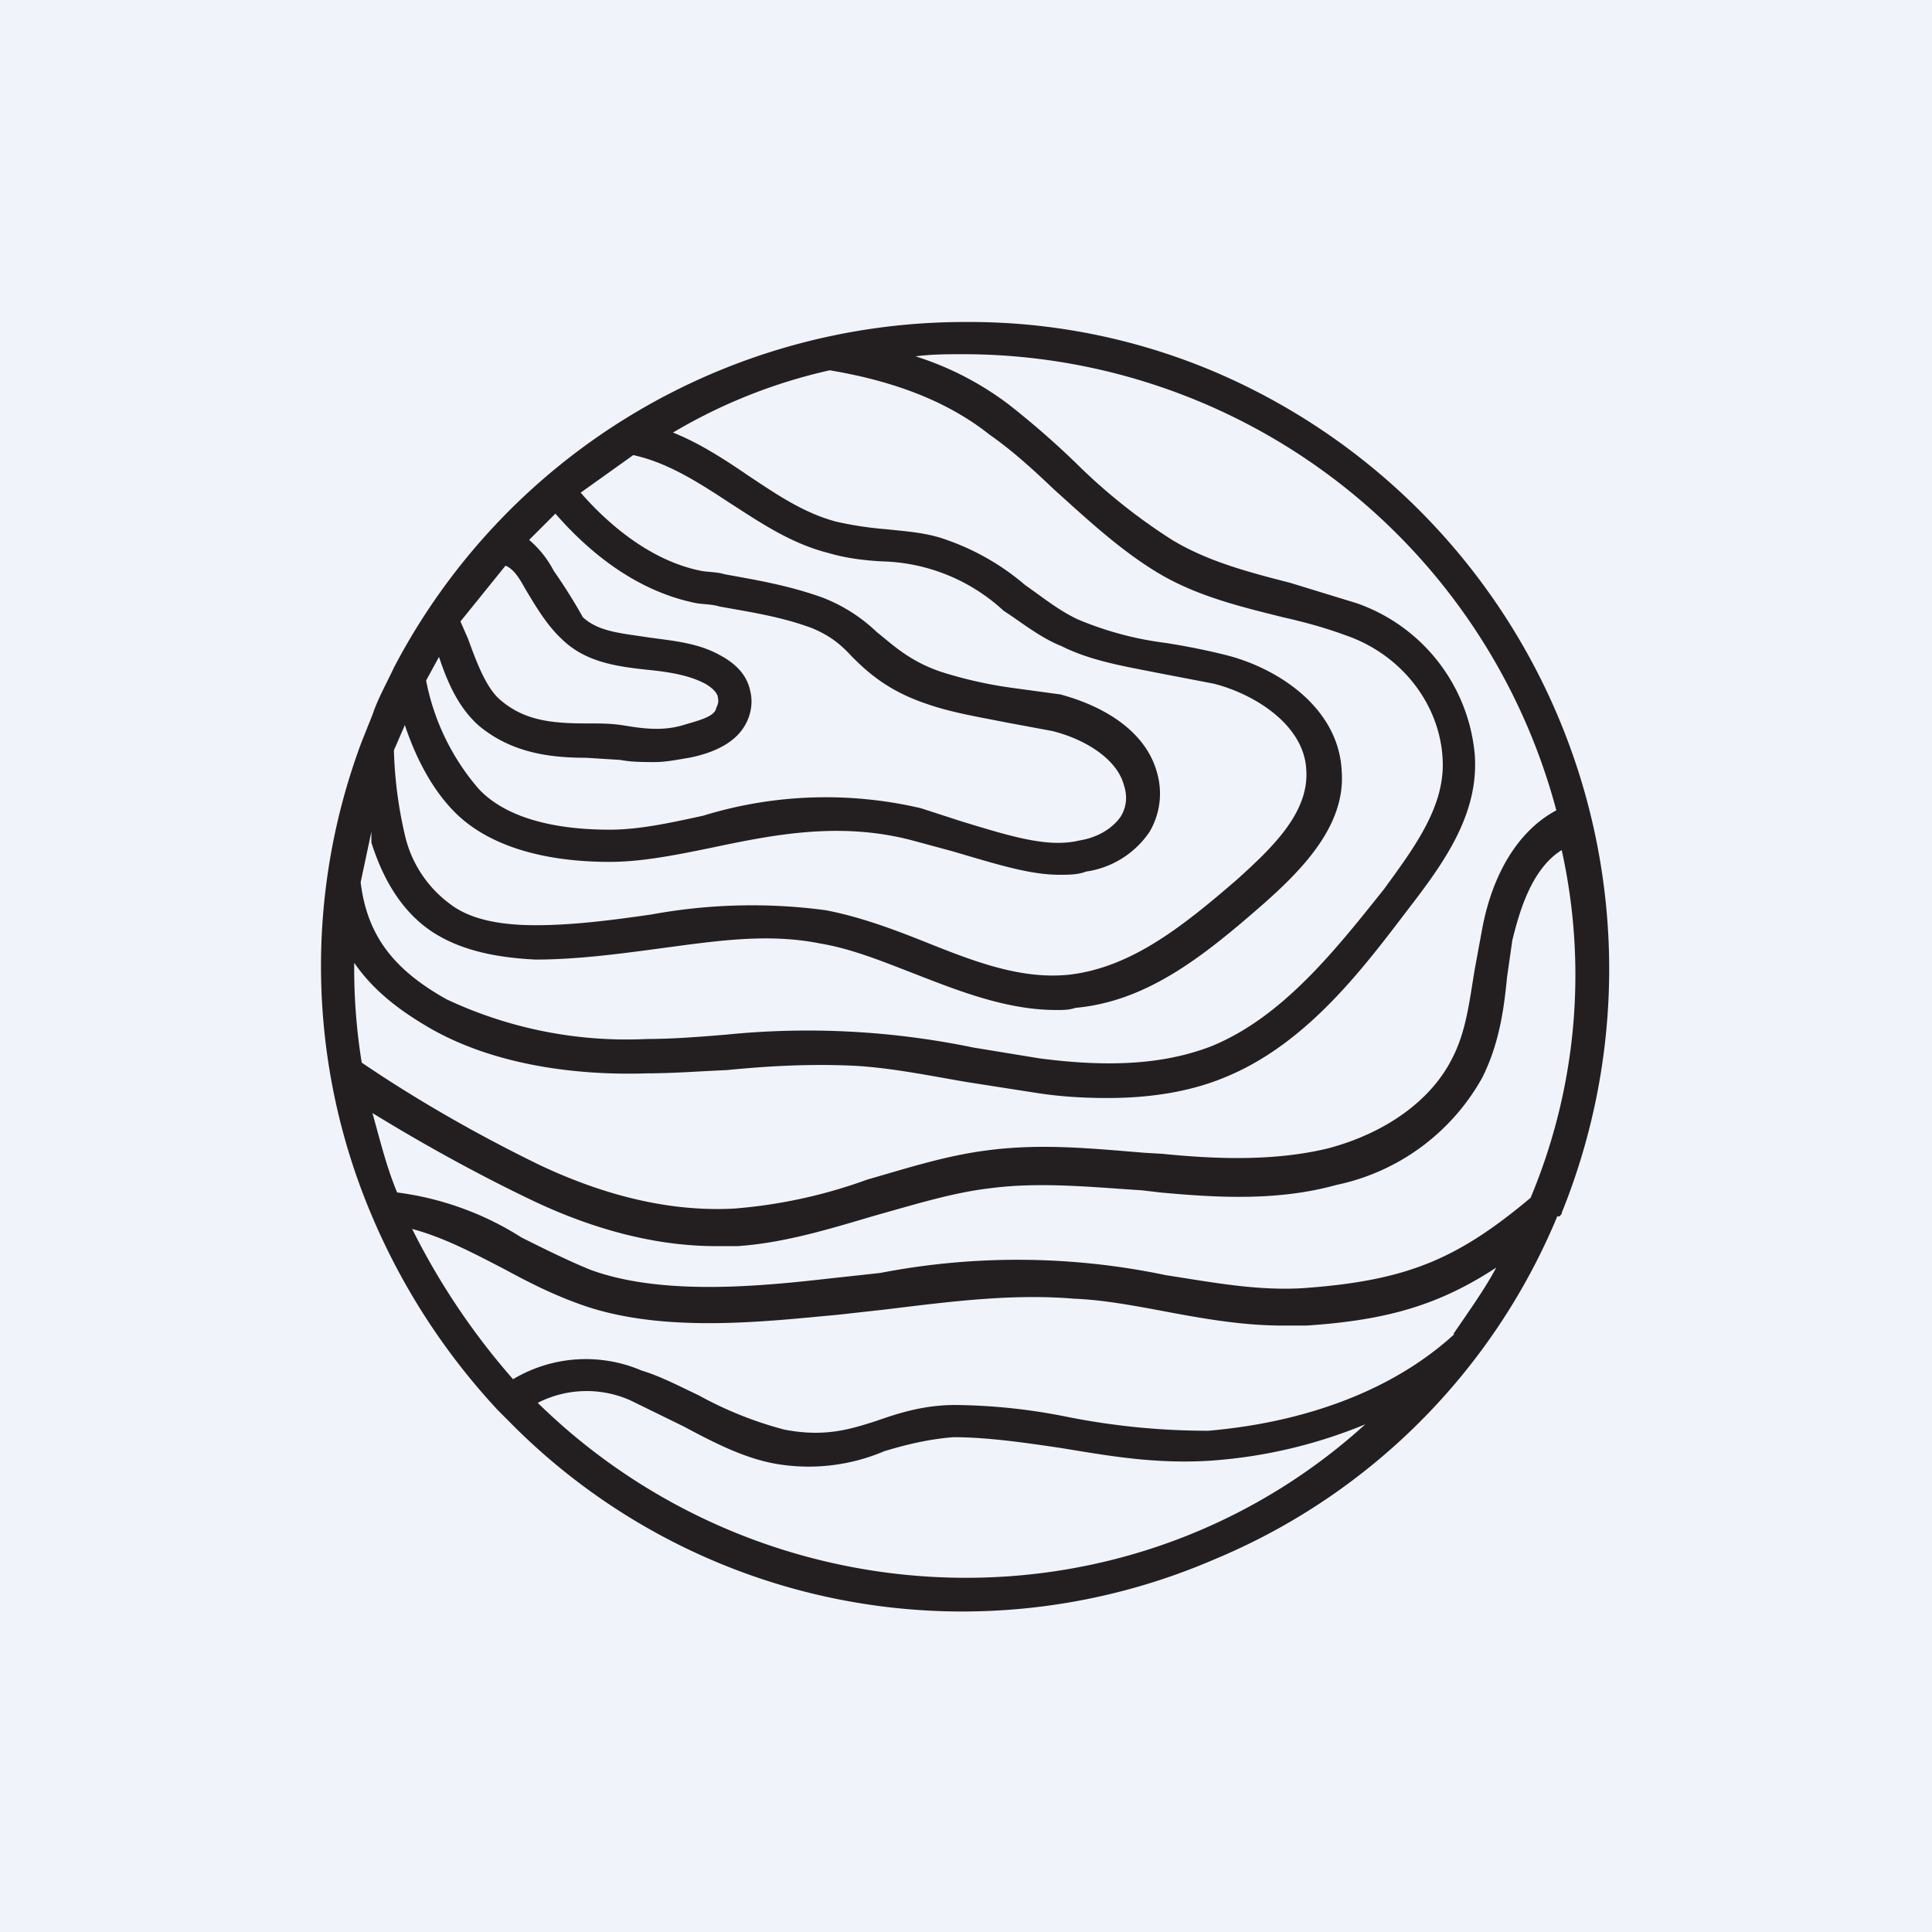 <!-- by TradingView --><svg width="18" height="18" viewBox="0 0 18 18" xmlns="http://www.w3.org/2000/svg"><path fill="#F0F3FA" d="M0 0h18v18H0z"/><path d="M14.55 11.3a6.05 6.05 0 0 0-3.22-7.83A5.84 5.84 0 0 0 9 3a6 6 0 0 0-5.33 3.22c-.07.15-.15.29-.2.44l-.1.25a5.95 5.95 0 0 0 .1 4.43 6.2 6.2 0 0 0 1.17 1.8l.1.1a5.92 5.92 0 0 0 6.57 1.29 5.92 5.92 0 0 0 3.2-3.2c.02.01.02 0 .04-.02Zm-1 1.13c-.83.76-1.97.87-2.29.9a6.7 6.7 0 0 1-1.32-.13 5.48 5.48 0 0 0-1.04-.11c-.3 0-.54.08-.74.15-.25.08-.48.15-.85.08a3.48 3.48 0 0 1-.8-.32c-.17-.08-.36-.18-.53-.23a1.32 1.32 0 0 0-1.2.08 6.55 6.55 0 0 1-.94-1.4c.3.08.58.23.87.38.22.12.44.23.69.32.77.28 1.74.16 2.4.1l.45-.05c.58-.07 1.17-.15 1.76-.1.26.01.53.06.8.11.37.07.75.14 1.14.14h.22c.77-.05 1.25-.2 1.77-.54-.1.19-.25.4-.4.62Zm.71-1.27c-.68.57-1.15.77-2.1.84-.43.03-.85-.05-1.3-.12a6.73 6.73 0 0 0-2.66-.02l-.46.05c-.62.07-1.56.17-2.24-.08-.22-.09-.44-.2-.64-.3a2.83 2.83 0 0 0-1.16-.42c-.1-.24-.16-.49-.23-.74.44.27.94.55 1.46.8.6.29 1.19.44 1.74.44h.2c.45-.03.89-.17 1.3-.29.36-.1.71-.21 1.06-.25.46-.06.94-.01 1.41.02l.17.02c.54.05 1.1.08 1.64-.07a2.03 2.03 0 0 0 1.36-1c.15-.3.2-.61.23-.93l.05-.35c.06-.24.17-.66.46-.84a5.37 5.37 0 0 1-.29 3.24Zm.24-3.61c-.34.18-.59.57-.69 1.1l-.07.38c-.05.3-.08.58-.21.83-.2.4-.63.7-1.16.84-.5.12-1.04.1-1.54.05l-.17-.01c-.49-.04-.97-.09-1.48-.02-.38.05-.75.17-1.1.27a4.7 4.7 0 0 1-1.24.27c-.56.03-1.16-.1-1.8-.4-.62-.3-1.2-.64-1.67-.96A5.5 5.5 0 0 1 3.3 9v-.03c.2.29.47.47.69.6.65.38 1.47.45 2.04.43.25 0 .49-.02.74-.03.4-.04.8-.06 1.2-.04.34.02.68.09 1.03.15l.64.1c.25.04.48.05.68.05.4 0 .76-.06 1.06-.18.77-.3 1.3-1 1.74-1.58.34-.44.66-.89.62-1.44a1.65 1.65 0 0 0-1.1-1.41l-.62-.19c-.39-.1-.77-.2-1.1-.4a5.36 5.36 0 0 1-.9-.72 8 8 0 0 0-.62-.54 2.86 2.86 0 0 0-.87-.45c.15-.02.3-.02.45-.02a5.72 5.72 0 0 1 5.52 4.25Zm-6.77-4.1c.6.1 1.1.29 1.49.6.2.14.38.3.6.51.3.27.6.55.94.76.37.23.79.33 1.19.43.22.05.4.1.59.17.52.18.87.64.9 1.14.03.44-.25.82-.55 1.23-.44.55-.94 1.19-1.61 1.46-.42.16-.92.2-1.6.11l-.61-.1a7.6 7.6 0 0 0-2.31-.12c-.24.02-.5.04-.73.04a3.94 3.94 0 0 1-1.87-.37c-.5-.28-.74-.6-.8-1.09l.1-.47v.1c.08.25.23.6.55.82.25.17.57.25.98.27.37 0 .76-.05 1.13-.1.53-.07 1.02-.15 1.52-.05.3.05.59.17.9.29.41.16.85.33 1.3.33.07 0 .12 0 .18-.02.66-.06 1.18-.47 1.73-.95.4-.35.79-.76.75-1.26-.03-.59-.6-.96-1.09-1.08a6.5 6.5 0 0 0-.55-.11 3.1 3.1 0 0 1-.82-.22c-.17-.08-.32-.2-.49-.32a2.28 2.28 0 0 0-.73-.42c-.19-.07-.39-.08-.57-.1a3.24 3.24 0 0 1-.46-.07c-.3-.08-.55-.25-.82-.43-.22-.15-.45-.3-.7-.4a5 5 0 0 1 1.46-.58Zm-3.96 3.3c.1.3.25.6.47.82.3.3.8.46 1.44.46.29 0 .6-.06.94-.13.57-.12 1.2-.25 1.88-.07l.37.1c.41.12.72.22 1 .22.09 0 .17 0 .25-.03a.86.86 0 0 0 .59-.37.7.7 0 0 0 .07-.55c-.09-.34-.42-.6-.9-.73l-.44-.06a3.93 3.93 0 0 1-.67-.15c-.3-.1-.46-.26-.6-.37a1.53 1.53 0 0 0-.5-.32c-.33-.12-.65-.17-.92-.22-.06-.02-.15-.02-.21-.03-.52-.1-.93-.5-1.13-.73l.49-.35c.32.07.6.25.89.44.28.18.57.38.92.47.17.05.33.07.5.08a1.73 1.73 0 0 1 1.14.46c.17.11.34.25.54.33.28.14.6.19.9.25l.52.1c.39.1.84.39.86.8.03.4-.32.73-.64 1.02-.52.45-.99.82-1.56.89-.45.05-.89-.12-1.34-.3-.3-.12-.62-.24-.94-.3a5.17 5.17 0 0 0-1.62.04c-.35.05-.72.1-1.08.1-.35 0-.62-.06-.8-.2a1.1 1.1 0 0 1-.42-.65 3.9 3.9 0 0 1-.1-.78l.1-.23Zm1.4-1.97c.26.3.71.72 1.32.84.06.01.15.01.21.03.27.05.56.09.86.2.17.07.27.15.38.27.15.15.34.32.7.44.23.08.48.12.73.17l.43.08c.29.07.6.25.67.5.04.12.02.22-.03.3-.07.1-.2.19-.38.22-.29.07-.62-.03-1.11-.18l-.37-.12a3.89 3.89 0 0 0-2.03.07c-.32.07-.6.13-.87.13-.38 0-.92-.06-1.22-.38a2.17 2.17 0 0 1-.49-1.01l.12-.22c.08.24.18.47.37.64.3.25.65.3 1 .3l.32.02c.1.02.22.02.32.02s.2-.02.32-.04c.1-.02.37-.08.5-.27.07-.1.1-.23.07-.35-.02-.1-.08-.23-.29-.34-.2-.11-.43-.13-.65-.16-.25-.04-.47-.05-.62-.19a4.97 4.97 0 0 0-.27-.43.97.97 0 0 0-.23-.29l.25-.25Zm-.46.49c.07.03.12.1.18.21.09.15.2.34.34.47.22.22.52.26.8.29.2.02.39.05.54.13.07.04.12.09.12.14.01.05-.02.08-.02.1-.03.07-.15.1-.32.15-.18.05-.35.03-.53 0-.12-.02-.22-.02-.36-.02-.33 0-.58-.03-.8-.22-.13-.11-.22-.35-.3-.57l-.07-.16.42-.52ZM9 14.7a5.7 5.7 0 0 1-3.99-1.63 1 1 0 0 1 .87-.02l.49.24c.28.15.57.3.87.35a1.8 1.8 0 0 0 1-.12c.2-.06.4-.11.64-.13.32 0 .66.05 1 .1.43.07.86.15 1.38.12a4.6 4.6 0 0 0 1.46-.34c-.99.9-2.3 1.43-3.72 1.43Z" fill="#231F20"/></svg>